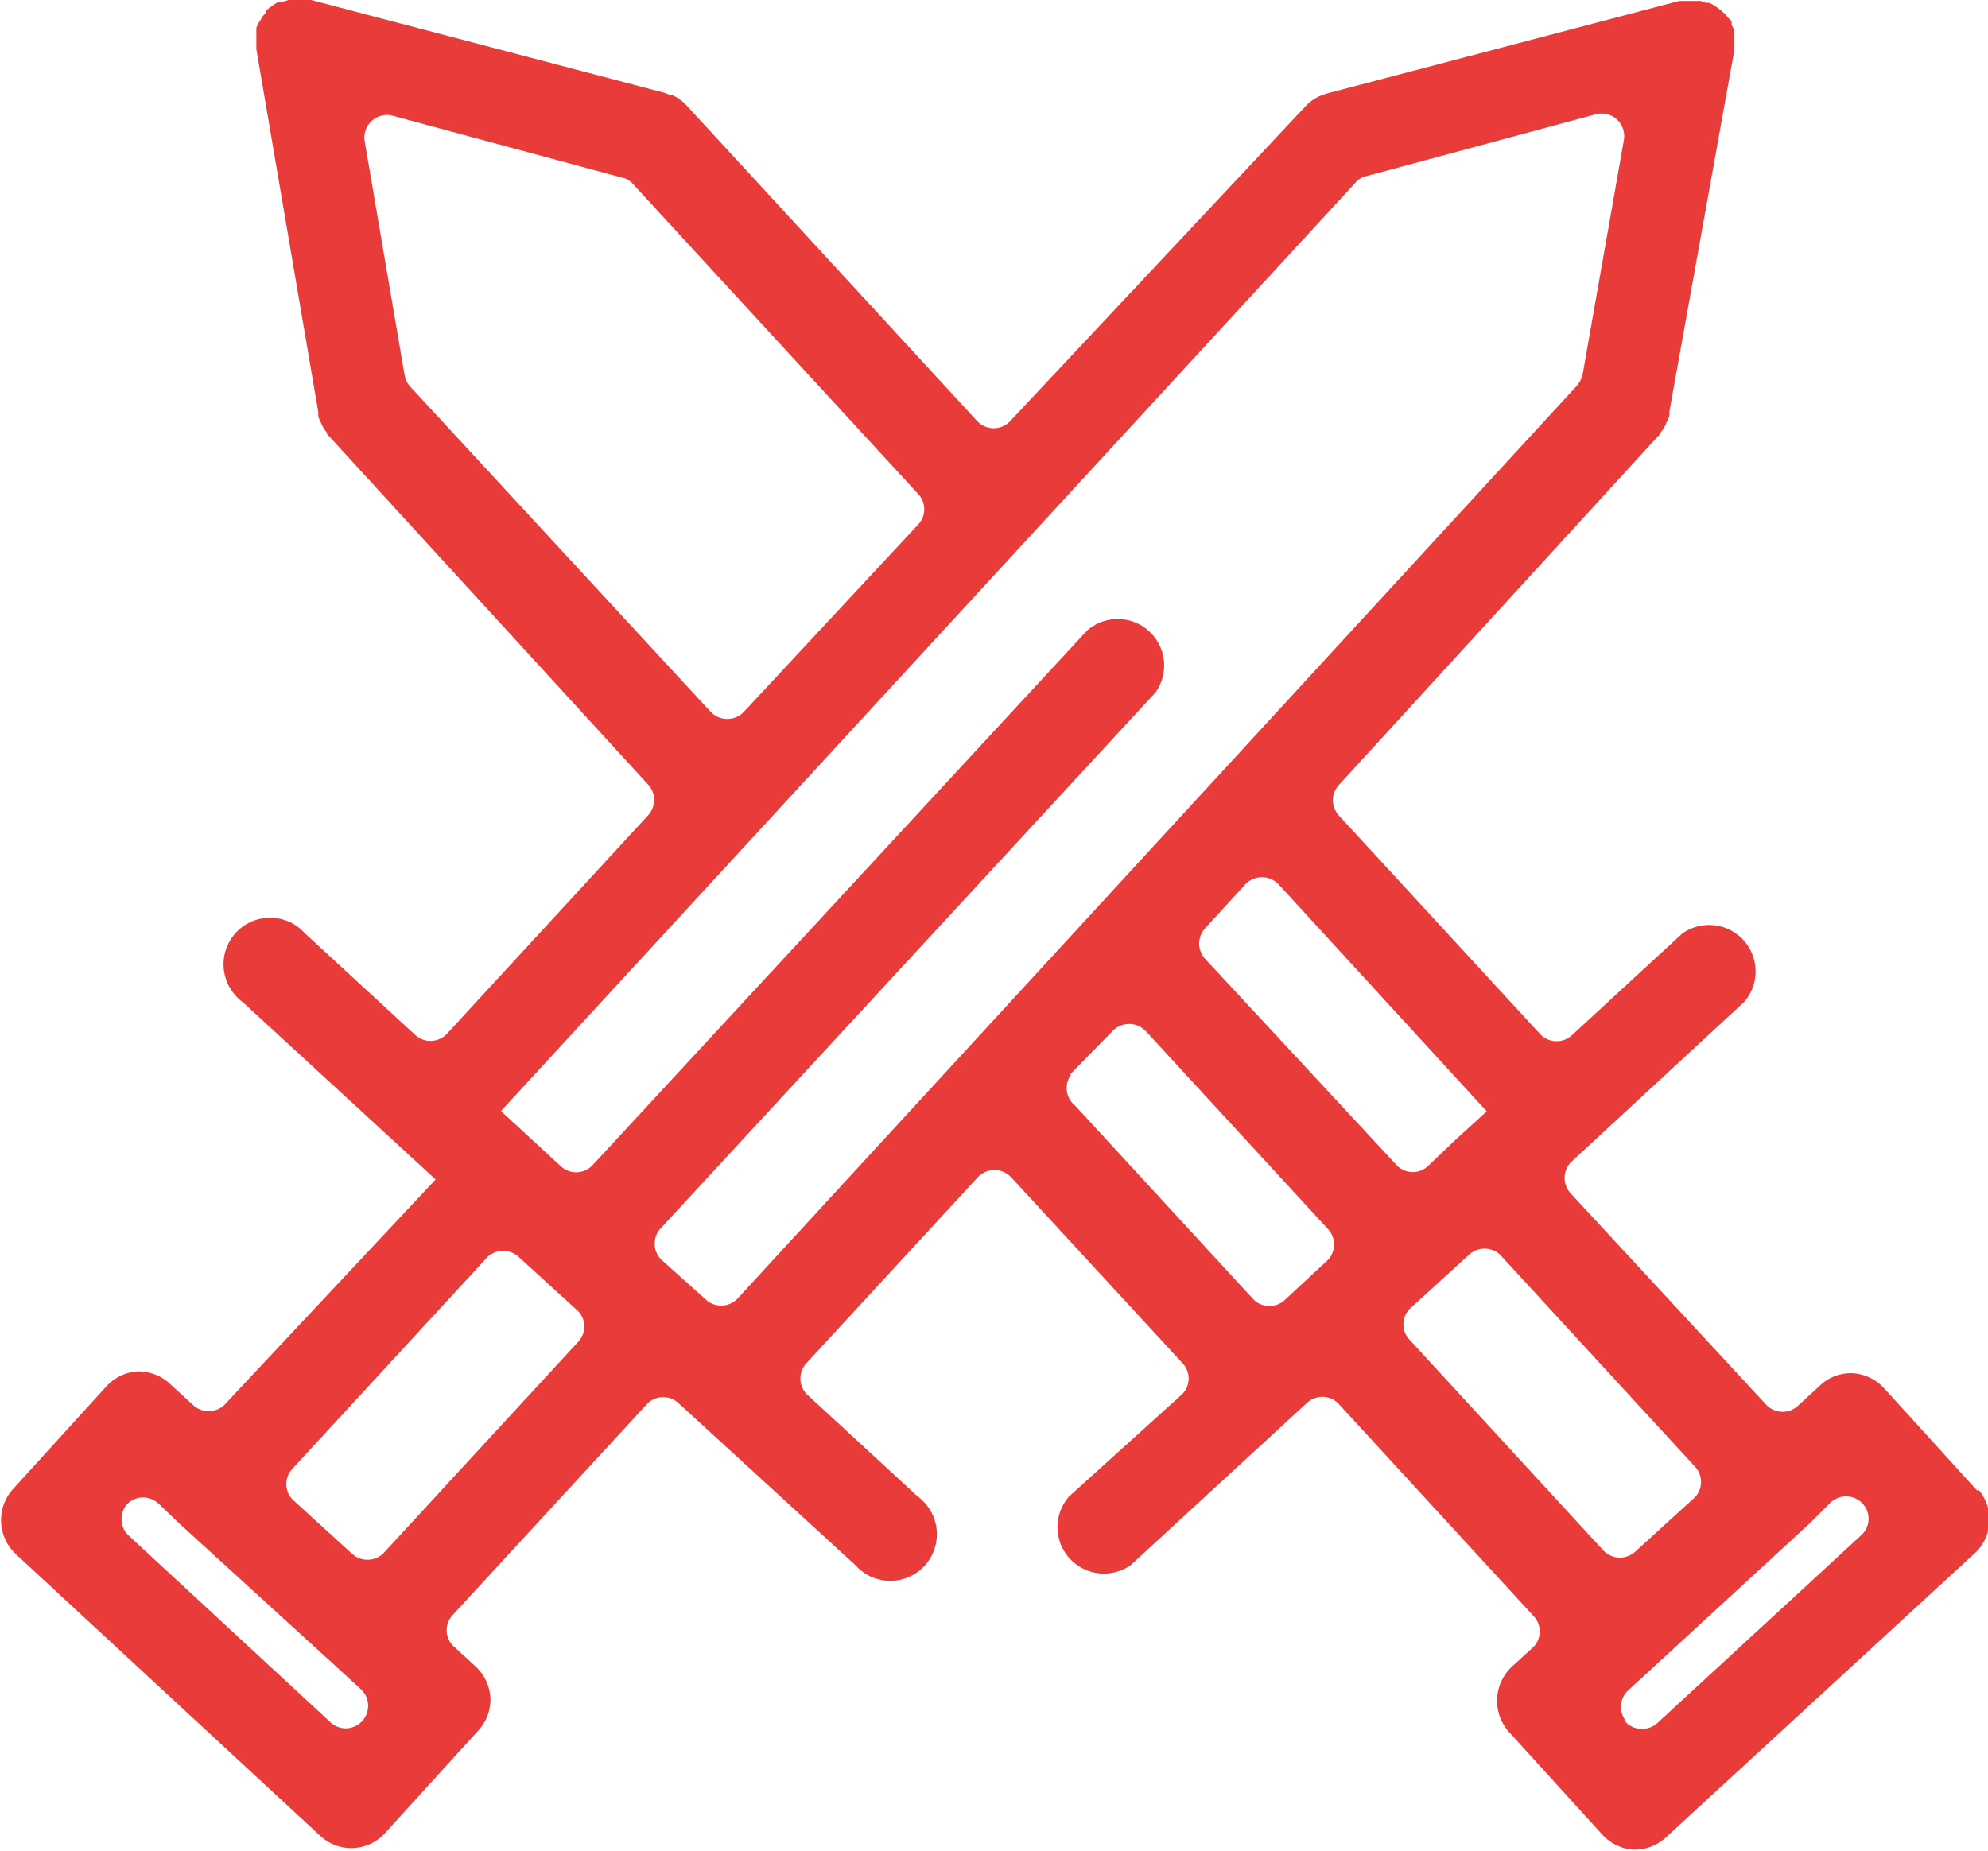 <svg id="Lager_1" data-name="Lager 1" xmlns="http://www.w3.org/2000/svg" viewBox="0 0 64.21 59.78"><defs><style>.cls-1{fill:#ea3b3b;}</style></defs><title>1v1-swords-red</title><path class="cls-1" d="M63.93,48.25l-3-3.3a1.5,1.5,0,0,0-1-.49,1.44,1.44,0,0,0-1.08.4l-.73.67a.73.73,0,0,1-1-.05L50.8,38.65a.74.74,0,0,1,0-1l5.6-5.18a1.5,1.5,0,0,0-2-2.21l-3.58,3.3a.73.73,0,0,1-1-.05l-6.5-7.06a.73.73,0,0,1,0-1L53.66,14.15l.07-.11a1.11,1.11,0,0,0,.17-.3.85.85,0,0,0,.09-.22v-.13L56.08,1.76h0v-.6h0V1.07L56,.9,56,.78,55.87.66a.4.4,0,0,0-.1-.12l-.11-.1-.13-.1-.1-.07L55.28.19h-.11L55,.13h-.69l-11.42,3-.21.08h0a1.45,1.45,0,0,0-.45.33h0L32.7,13.7a.73.73,0,0,1-1.07,0L22.24,3.5h0a1.43,1.43,0,0,0-.44-.32h-.06l-.2-.08L10.12.1H9.39l-.2.06h-.1a.8.8,0,0,0-.16.08l-.1.07L8.66.44V.5l-.1.12a.75.75,0,0,0-.07.12L8.41.86,8.35,1v.09h0v.6h0l2,11.72v.13a.85.85,0,0,0,.09.22.92.92,0,0,0,.18.3.14.14,0,0,0,.06.11L21,25.44a.73.73,0,0,1,0,1l-6.5,7.06a.73.73,0,0,1-1,.05l-3.58-3.3a1.5,1.5,0,1,0-2.25,2,1.37,1.37,0,0,0,.25.23l5.22,4.8h0l1,.92L7.31,45.49a.74.74,0,0,1-1,0l-.73-.67a1.5,1.5,0,0,0-1.08-.42,1.5,1.5,0,0,0-1,.49l-3,3.3a1.5,1.5,0,0,0,.09,2.12h0l9.82,9.09a1.47,1.47,0,0,0,2.1-.09l3-3.3a1.48,1.48,0,0,0,.4-1.08,1.53,1.53,0,0,0-.48-1l-.73-.67a.72.72,0,0,1,0-1l6.29-6.83a.73.73,0,0,1,1,0l5.71,5.23a1.5,1.5,0,1,0,2.25-2,1.37,1.37,0,0,0-.25-.23l-3.58-3.3a.73.73,0,0,1,0-1l5.53-6a.74.74,0,0,1,1.08,0l5.53,6a.72.72,0,0,1,0,1L34.6,48.44a1.5,1.5,0,0,0,2,2.21l5.68-5.23a.73.73,0,0,1,1,0L49.6,52.3a.72.72,0,0,1,0,1l-.7.64a1.51,1.51,0,0,0-.08,2.12l3,3.3a1.5,1.5,0,0,0,1,.49h.06a1.49,1.49,0,0,0,1-.4l9.9-9.11a1.49,1.49,0,0,0,.2-2.11ZM48.09,36l-1,.91h0l-.89.85a.72.72,0,0,1-1,0L39,31.08a.73.73,0,0,1,0-1l1.29-1.41a.74.74,0,0,1,1.08,0ZM13.14,12.23,11.85,4.67a.73.73,0,0,1,.91-.83l7.41,2a.61.61,0,0,1,.35.21l9.2,10a.72.72,0,0,1,0,1L24.1,23.09a.74.74,0,0,1-1.08,0L13.33,12.6A.73.73,0,0,1,13.14,12.23ZM10.76,55.75,4.19,49.67a.74.74,0,0,1,0-1h0a.73.73,0,0,1,1,0l.68.65h0L11,54h0l.73.67a.73.73,0,0,1,.06,1l0,0A.72.72,0,0,1,10.76,55.75Zm.68-5.46L9.52,48.54a.72.72,0,0,1,0-1l6.3-6.84a.74.74,0,0,1,1,0l1.92,1.75a.72.72,0,0,1,0,1l-6.3,6.84A.74.74,0,0,1,11.44,50.29Zm10-9.49a.73.73,0,0,1-.05-1l16-17.33a1.5,1.5,0,0,0-2.21-2l-16,17.3a.73.73,0,0,1-1,0l-.93-.86h0l-1-.92L43.85,6a.61.61,0,0,1,.35-.21l7.42-2a.73.73,0,0,1,.9.83l-1.33,7.56a.85.85,0,0,1-.18.37L23.89,42.05a.73.73,0,0,1-1,.05Zm13.2-6L36,33.41a.74.74,0,0,1,1.08,0l5.88,6.39a.73.73,0,0,1,0,1l-1.39,1.29a.73.73,0,0,1-1,0l-5.77-6.27A.73.73,0,0,1,34.66,34.82ZM45.6,42.38l1.92-1.75a.74.74,0,0,1,1,0l6.29,6.84a.72.72,0,0,1,0,1l-1.92,1.75a.74.74,0,0,1-1,0l-6.29-6.84A.72.72,0,0,1,45.6,42.38Zm7,13.33h0a.73.73,0,0,1,.05-1l.72-.66h0l5.15-4.74h0l.65-.65a.73.73,0,0,1,1.05,0h0a.72.72,0,0,1,0,1L53.6,55.76A.74.74,0,0,1,52.56,55.71Z" transform="translate(-0.07 -0.1)"/></svg>